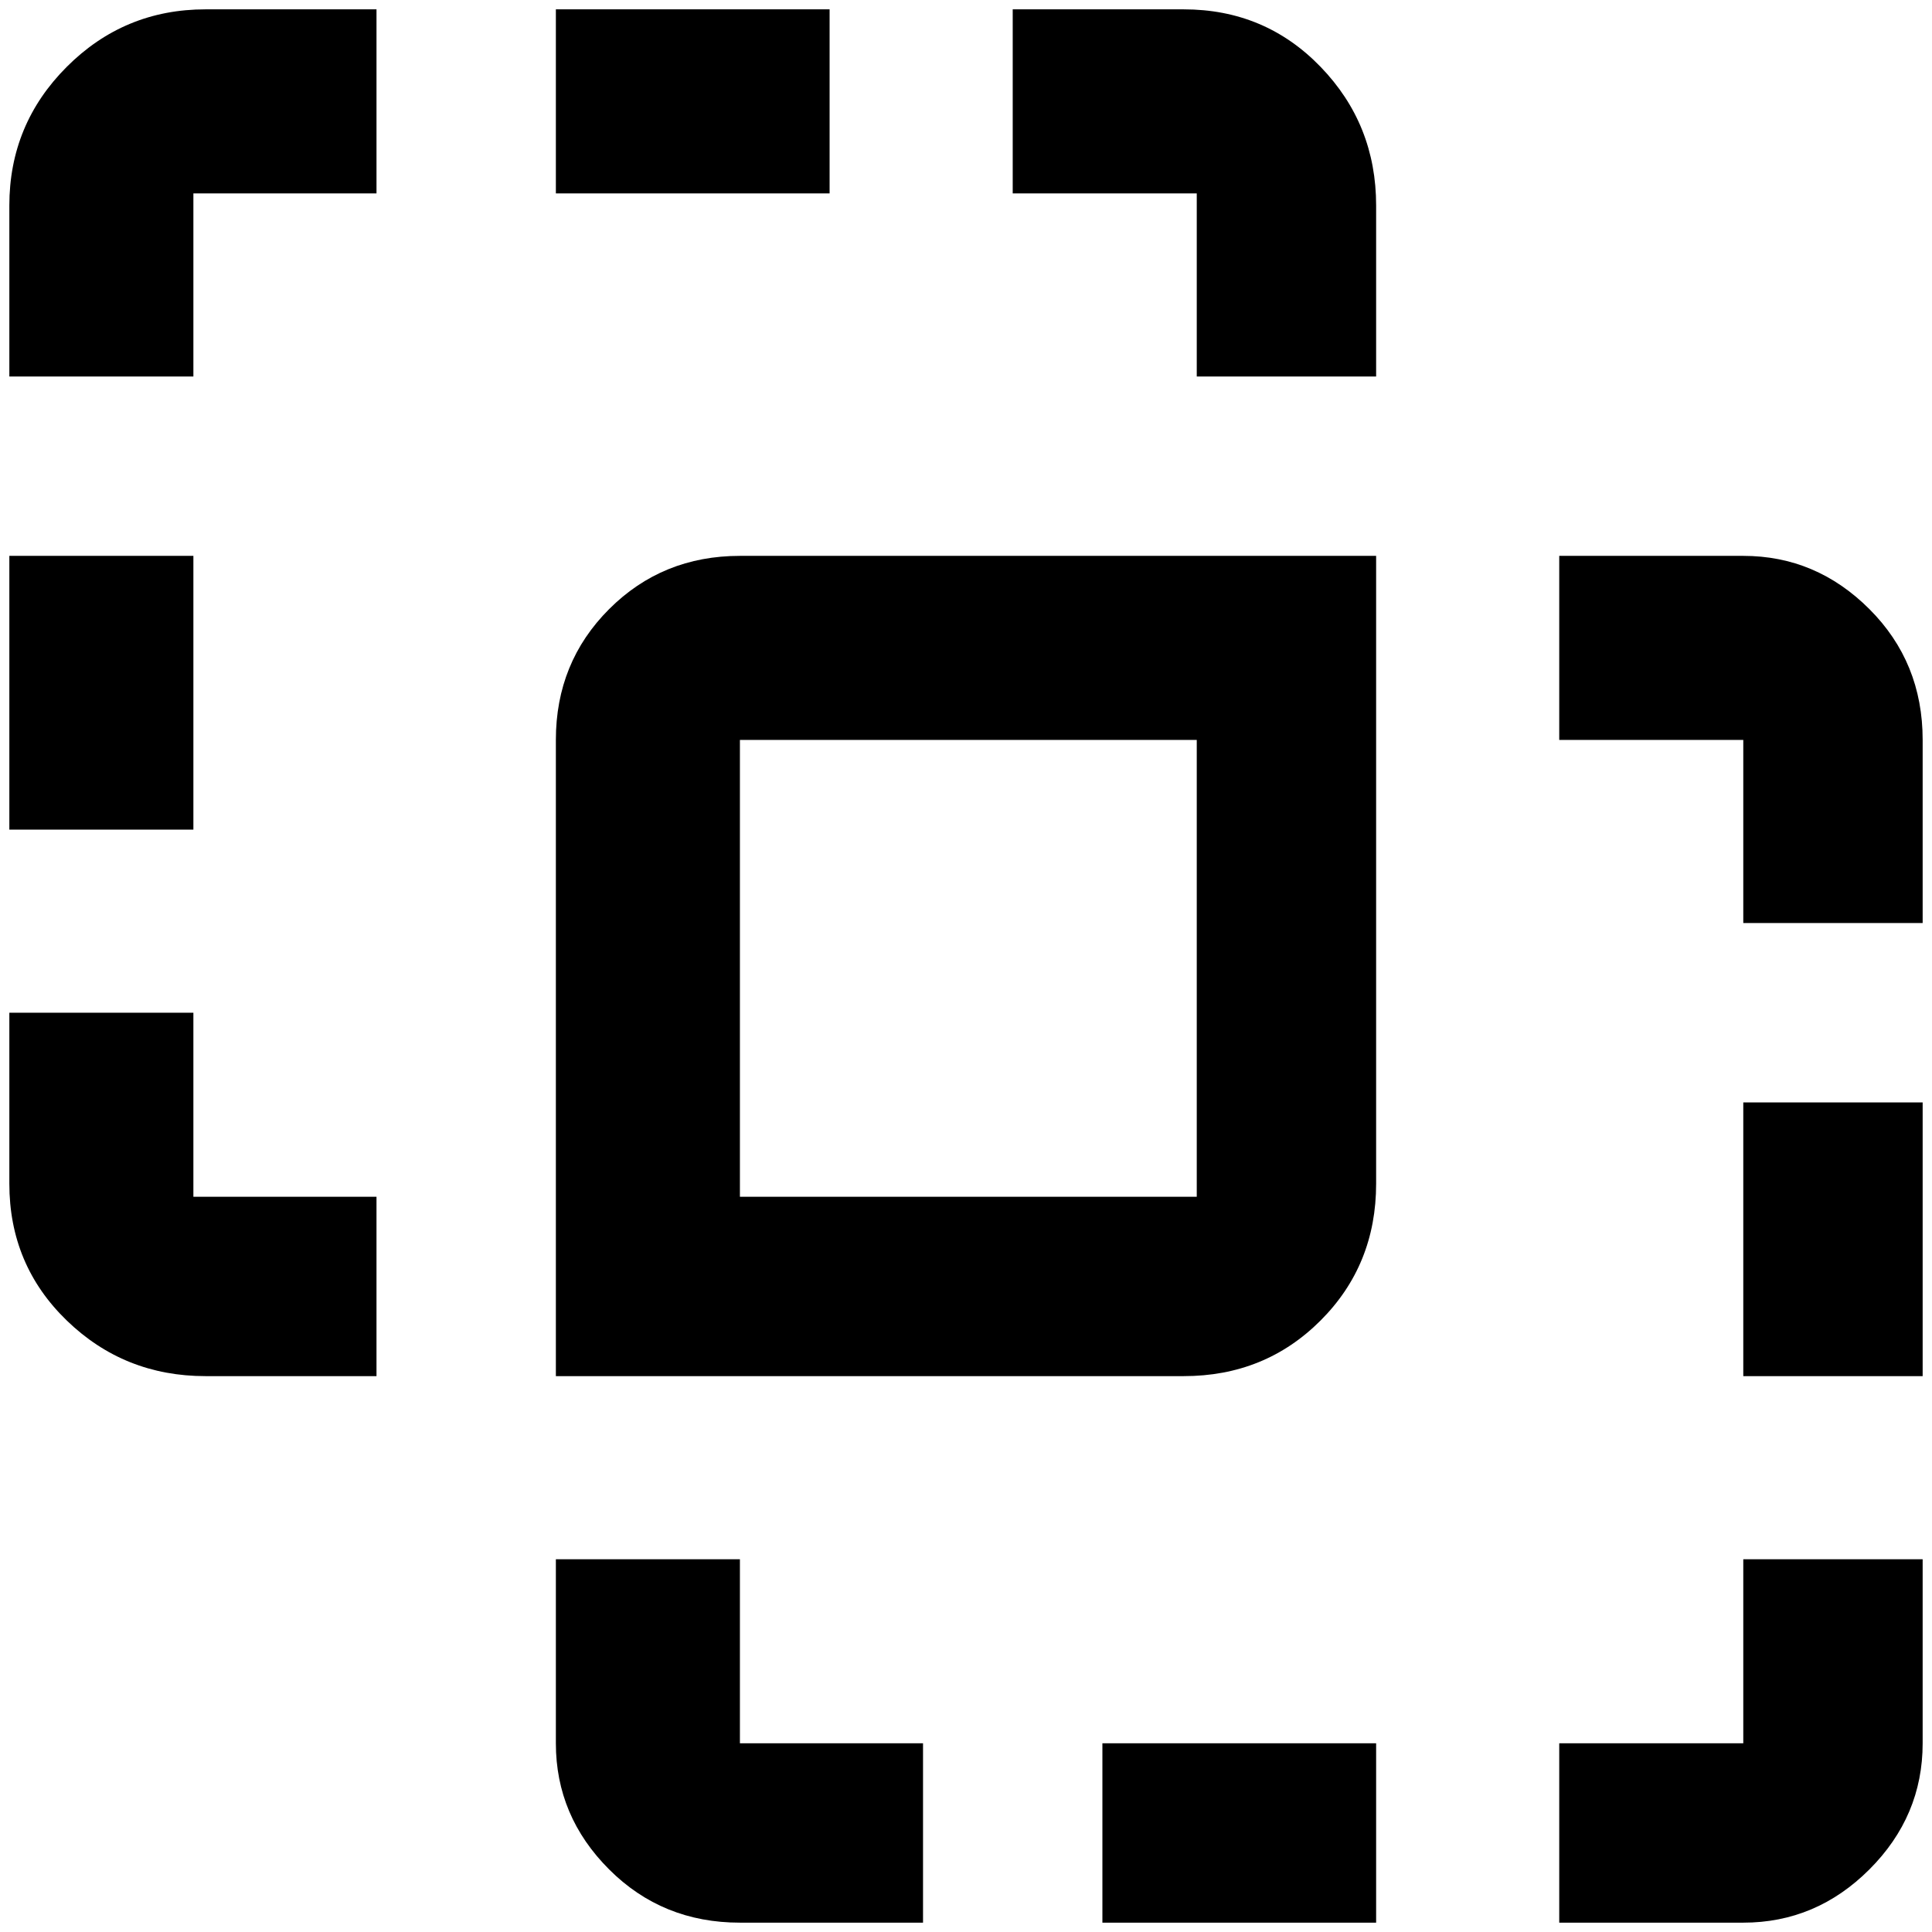<?xml version="1.0" standalone="no"?>
<!DOCTYPE svg PUBLIC "-//W3C//DTD SVG 1.1//EN" "http://www.w3.org/Graphics/SVG/1.1/DTD/svg11.dtd" >
<svg xmlns="http://www.w3.org/2000/svg" xmlns:xlink="http://www.w3.org/1999/xlink" version="1.1" width="2048" height="2048" viewBox="-10 0 2068 2048">
   <path fill="currentColor"
d="M210 0q-87 0 -148.5 61.5t-61.5 148.5v183h197v-196h196v-197h-183zM585 0v197h293v-197h-293zM1074 0v197h197v196h192v-183q0 -87 -59.5 -148.5t-146.5 -61.5h-183zM0 585v293h197v-293h-197zM782 585q-83 0 -140 57t-57 140v681h672q87 0 146.5 -59.5t59.5 -146.5
v-672h-681zM1659 585v197h197v196h192v-196q0 -83 -57 -140t-135 -57h-197zM782 782h489v489h-489v-489zM0 1074v183q0 87 61.5 146.5t148.5 59.5h183v-192h-196v-197h-197zM1856 1170v293h192v-293h-192zM585 1659v197q0 78 57 135t140 57h196v-192h-196v-197h-197z
M1856 1659v197h-197v192h197q78 0 135 -57t57 -135v-197h-192zM1170 1856v192h293v-192h-293z" />
</svg>

